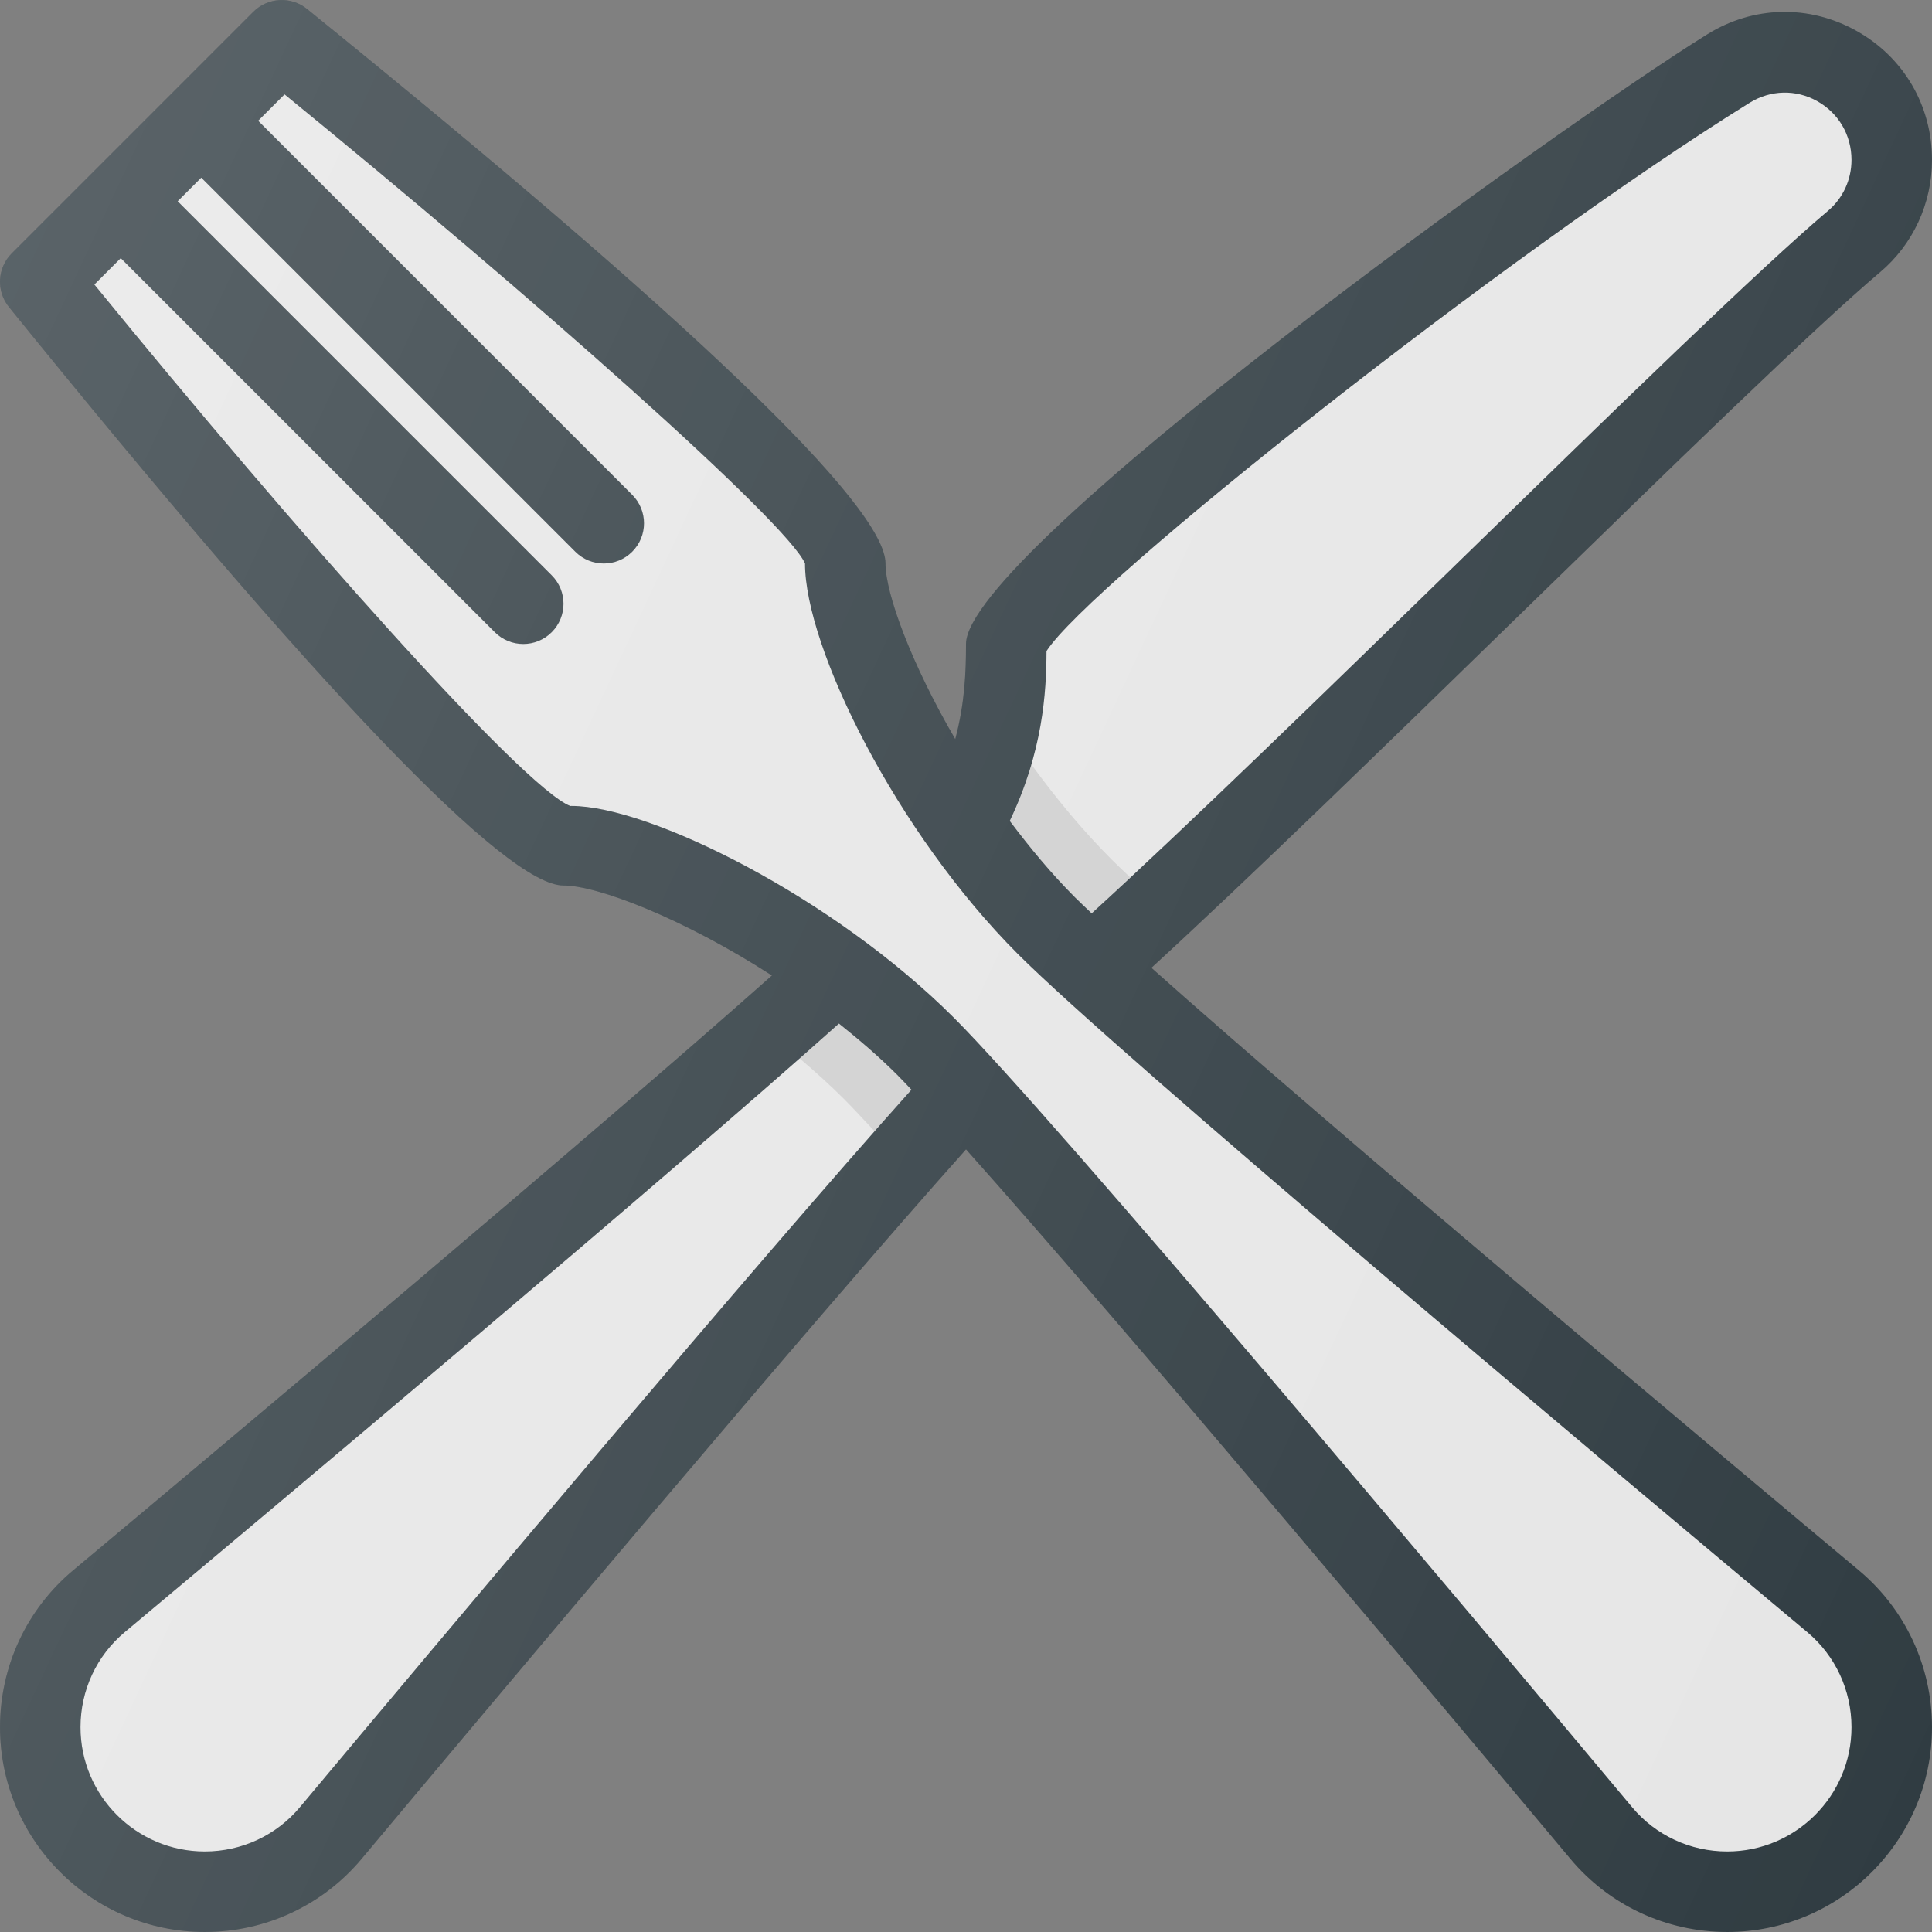 <?xml version="1.0" encoding="iso-8859-1"?>
<!-- Generator: Adobe Illustrator 19.0.0, SVG Export Plug-In . SVG Version: 6.00 Build 0)  -->
<svg version="1.1" id="Capa_1" xmlns="http://www.w3.org/2000/svg" xmlns:xlink="http://www.w3.org/1999/xlink" x="0px" y="0px"
	 viewBox="0 0 512.003 512.003" style="enable-background:new 0 0 512.003 512.003;" xml:space="preserve">
<rect x="0" y="0" width="512.003" height="512.003" fill="#808080" stroke="none"/>
<path style="fill:#303C42;" d="M305.138,256.484c25.879-23.721,62.112-58.999,97.354-93.327c40.344-39.302,78.458-76.417,95.729-91
	c8.76-7.385,13.781-18.24,13.781-29.781c0-14.438-7.51-27.24-20.094-34.24c-12.521-6.958-27.26-6.615-39.438,0.948
	c-39.313,24.385-196.469,137.25-196.469,161.583c0,7.178-0.293,15.621-2.85,25.203c-11.751-20.152-18.483-38.615-18.483-46.536
	c0-15.177-51.573-64.615-153.292-146.958c-4.219-3.427-10.385-3.115-14.25,0.75l-64,64c-3.865,3.854-4.188,10.01-0.75,14.25
	c82.344,101.719,131.781,153.292,146.958,153.292c9.056,0,31.823,8.76,55.227,23.852C157.266,300.56,60.87,381.466,19.388,416.147
	C7.066,426.449,0.003,441.605,0.003,457.73c0,29.927,24.344,54.271,54.271,54.271c16.115,0,31.281-7.073,41.583-19.406
	c35.645-42.613,119.007-141.934,160.151-187.993c42.456,47.553,130.417,152.456,160.172,188.035
	c10.292,12.313,25.448,19.365,41.552,19.365c29.927,0,54.271-24.344,54.271-54.271c0-16.104-7.052-31.26-19.365-41.563
	C457.193,386.532,352.943,299.119,305.138,256.484z"/>
<g>
	<path style="fill:#E6E6E6;" d="M277.336,172.543c11.219-17.521,121.354-104.99,186.385-145.333
		c5.5-3.385,12.167-3.573,17.813-0.438c5.719,3.188,9.135,9.021,9.135,15.604c0,5.24-2.26,10.146-6.208,13.479
		c-17.854,15.073-56.229,52.448-96.854,92.021c-35.809,34.887-72.602,70.699-98.298,94.167c-1.604-1.518-3.255-3.074-4.431-4.25
		c-6.327-6.327-12.008-13.227-17.279-20.24C276.351,199.191,277.309,183.556,277.336,172.543z"/>
	<path style="fill:#E6E6E6;" d="M79.493,478.907c-6.24,7.479-15.438,11.76-25.219,11.76c-18.167,0-32.938-14.771-32.938-32.938
		c0-9.792,4.281-18.979,11.74-25.208c42.625-35.651,143.104-119.991,189.254-161.26c5.341,4.263,10.582,8.732,15.465,13.615
		c1.036,1.036,2.443,2.535,3.746,3.905C200.651,334.428,115.631,435.712,79.493,478.907z"/>
	<path style="fill:#E6E6E6;" d="M457.732,490.668c-9.781,0-18.958-4.271-25.188-11.719
		c-45.26-54.125-153.365-182.854-179.667-209.156c-32.146-32.146-80.802-56.208-101.417-56.208c-0.104,0-0.219,0.01-0.323,0.01
		c-12.563-4.885-72.802-72.781-126.125-138.188l6.99-6.99l99.125,99.125c2.083,2.083,4.813,3.125,7.542,3.125
		c2.729,0,5.458-1.042,7.542-3.125c4.167-4.167,4.167-10.917,0-15.083L47.086,53.334l6.25-6.25l99.125,99.125
		c2.083,2.083,4.813,3.125,7.542,3.125c2.729,0,5.458-1.042,7.542-3.125c4.167-4.167,4.167-10.917,0-15.083L68.42,32.001l6.99-6.99
		c65.406,53.323,133.292,113.49,137.927,124.323c0,22.229,24.146,71.229,56.458,103.542
		c26.302,26.302,155.031,134.406,209.156,179.656c7.448,6.24,11.719,15.417,11.719,25.198
		C490.67,475.897,475.899,490.668,457.732,490.668z"/>
</g>
<path style="opacity:0.1;enable-background:new    ;" d="M222.33,271.261c-3.206,2.867-6.725,5.983-10.418,9.234
	c4.033,3.434,7.965,6.962,11.633,10.63c2.16,2.16,5.044,5.228,8.227,8.671c3.451-3.917,6.76-7.656,9.77-11.016
	c-1.303-1.37-2.71-2.868-3.746-3.905C232.912,279.993,227.671,275.524,222.33,271.261z"/>
<path style="opacity:0.1;enable-background:new    ;" d="M294.684,227.867c-7.694-7.694-14.879-16.366-21.431-25.366
	c-1.392,4.789-3.134,9.767-5.654,15.052c5.271,7.013,10.952,13.913,17.279,20.24c1.176,1.176,2.827,2.732,4.431,4.25
	c3.102-2.833,6.816-6.348,10.22-9.517C297.736,230.83,295.993,229.175,294.684,227.867z"/>
<linearGradient id="SVGID_1_" gradientUnits="userSpaceOnUse" x1="-47.836" y1="640.665" x2="-20.986" y2="628.144" gradientTransform="matrix(21.333 0 0 -21.333 996.302 13791.701)">
	<stop  offset="0" style="stop-color:#FFFFFF;stop-opacity:0.2"/>
	<stop  offset="1" style="stop-color:#FFFFFF;stop-opacity:0"/>
</linearGradient>
<path style="fill:url(#SVGID_1_);" d="M305.138,256.484c25.879-23.721,62.112-58.999,97.354-93.327
	c40.344-39.302,78.458-76.417,95.729-91c8.76-7.385,13.781-18.24,13.781-29.781c0-14.438-7.51-27.24-20.094-34.24
	c-12.521-6.958-27.26-6.615-39.438,0.948c-39.313,24.385-196.469,137.25-196.469,161.583c0,7.178-0.293,15.621-2.85,25.203
	c-11.751-20.152-18.483-38.615-18.483-46.536c0-15.177-51.573-64.615-153.292-146.958c-4.219-3.427-10.385-3.115-14.25,0.75l-64,64
	c-3.865,3.854-4.188,10.01-0.75,14.25c82.344,101.719,131.781,153.292,146.958,153.292c9.056,0,31.823,8.76,55.227,23.852
	C157.266,300.56,60.87,381.466,19.388,416.147C7.066,426.449,0.003,441.605,0.003,457.73c0,29.927,24.344,54.271,54.271,54.271
	c16.115,0,31.281-7.073,41.583-19.406c35.645-42.613,119.007-141.934,160.151-187.993
	c42.456,47.553,130.417,152.456,160.172,188.035c10.292,12.313,25.448,19.365,41.552,19.365c29.927,0,54.271-24.344,54.271-54.271
	c0-16.104-7.052-31.26-19.365-41.563C457.193,386.532,352.943,299.119,305.138,256.484z"/>
<g>
</g>
<g>
</g>
<g>
</g>
<g>
</g>
<g>
</g>
<g>
</g>
<g>
</g>
<g>
</g>
<g>
</g>
<g>
</g>
<g>
</g>
<g>
</g>
<g>
</g>
<g>
</g>
<g>
</g>
</svg>

